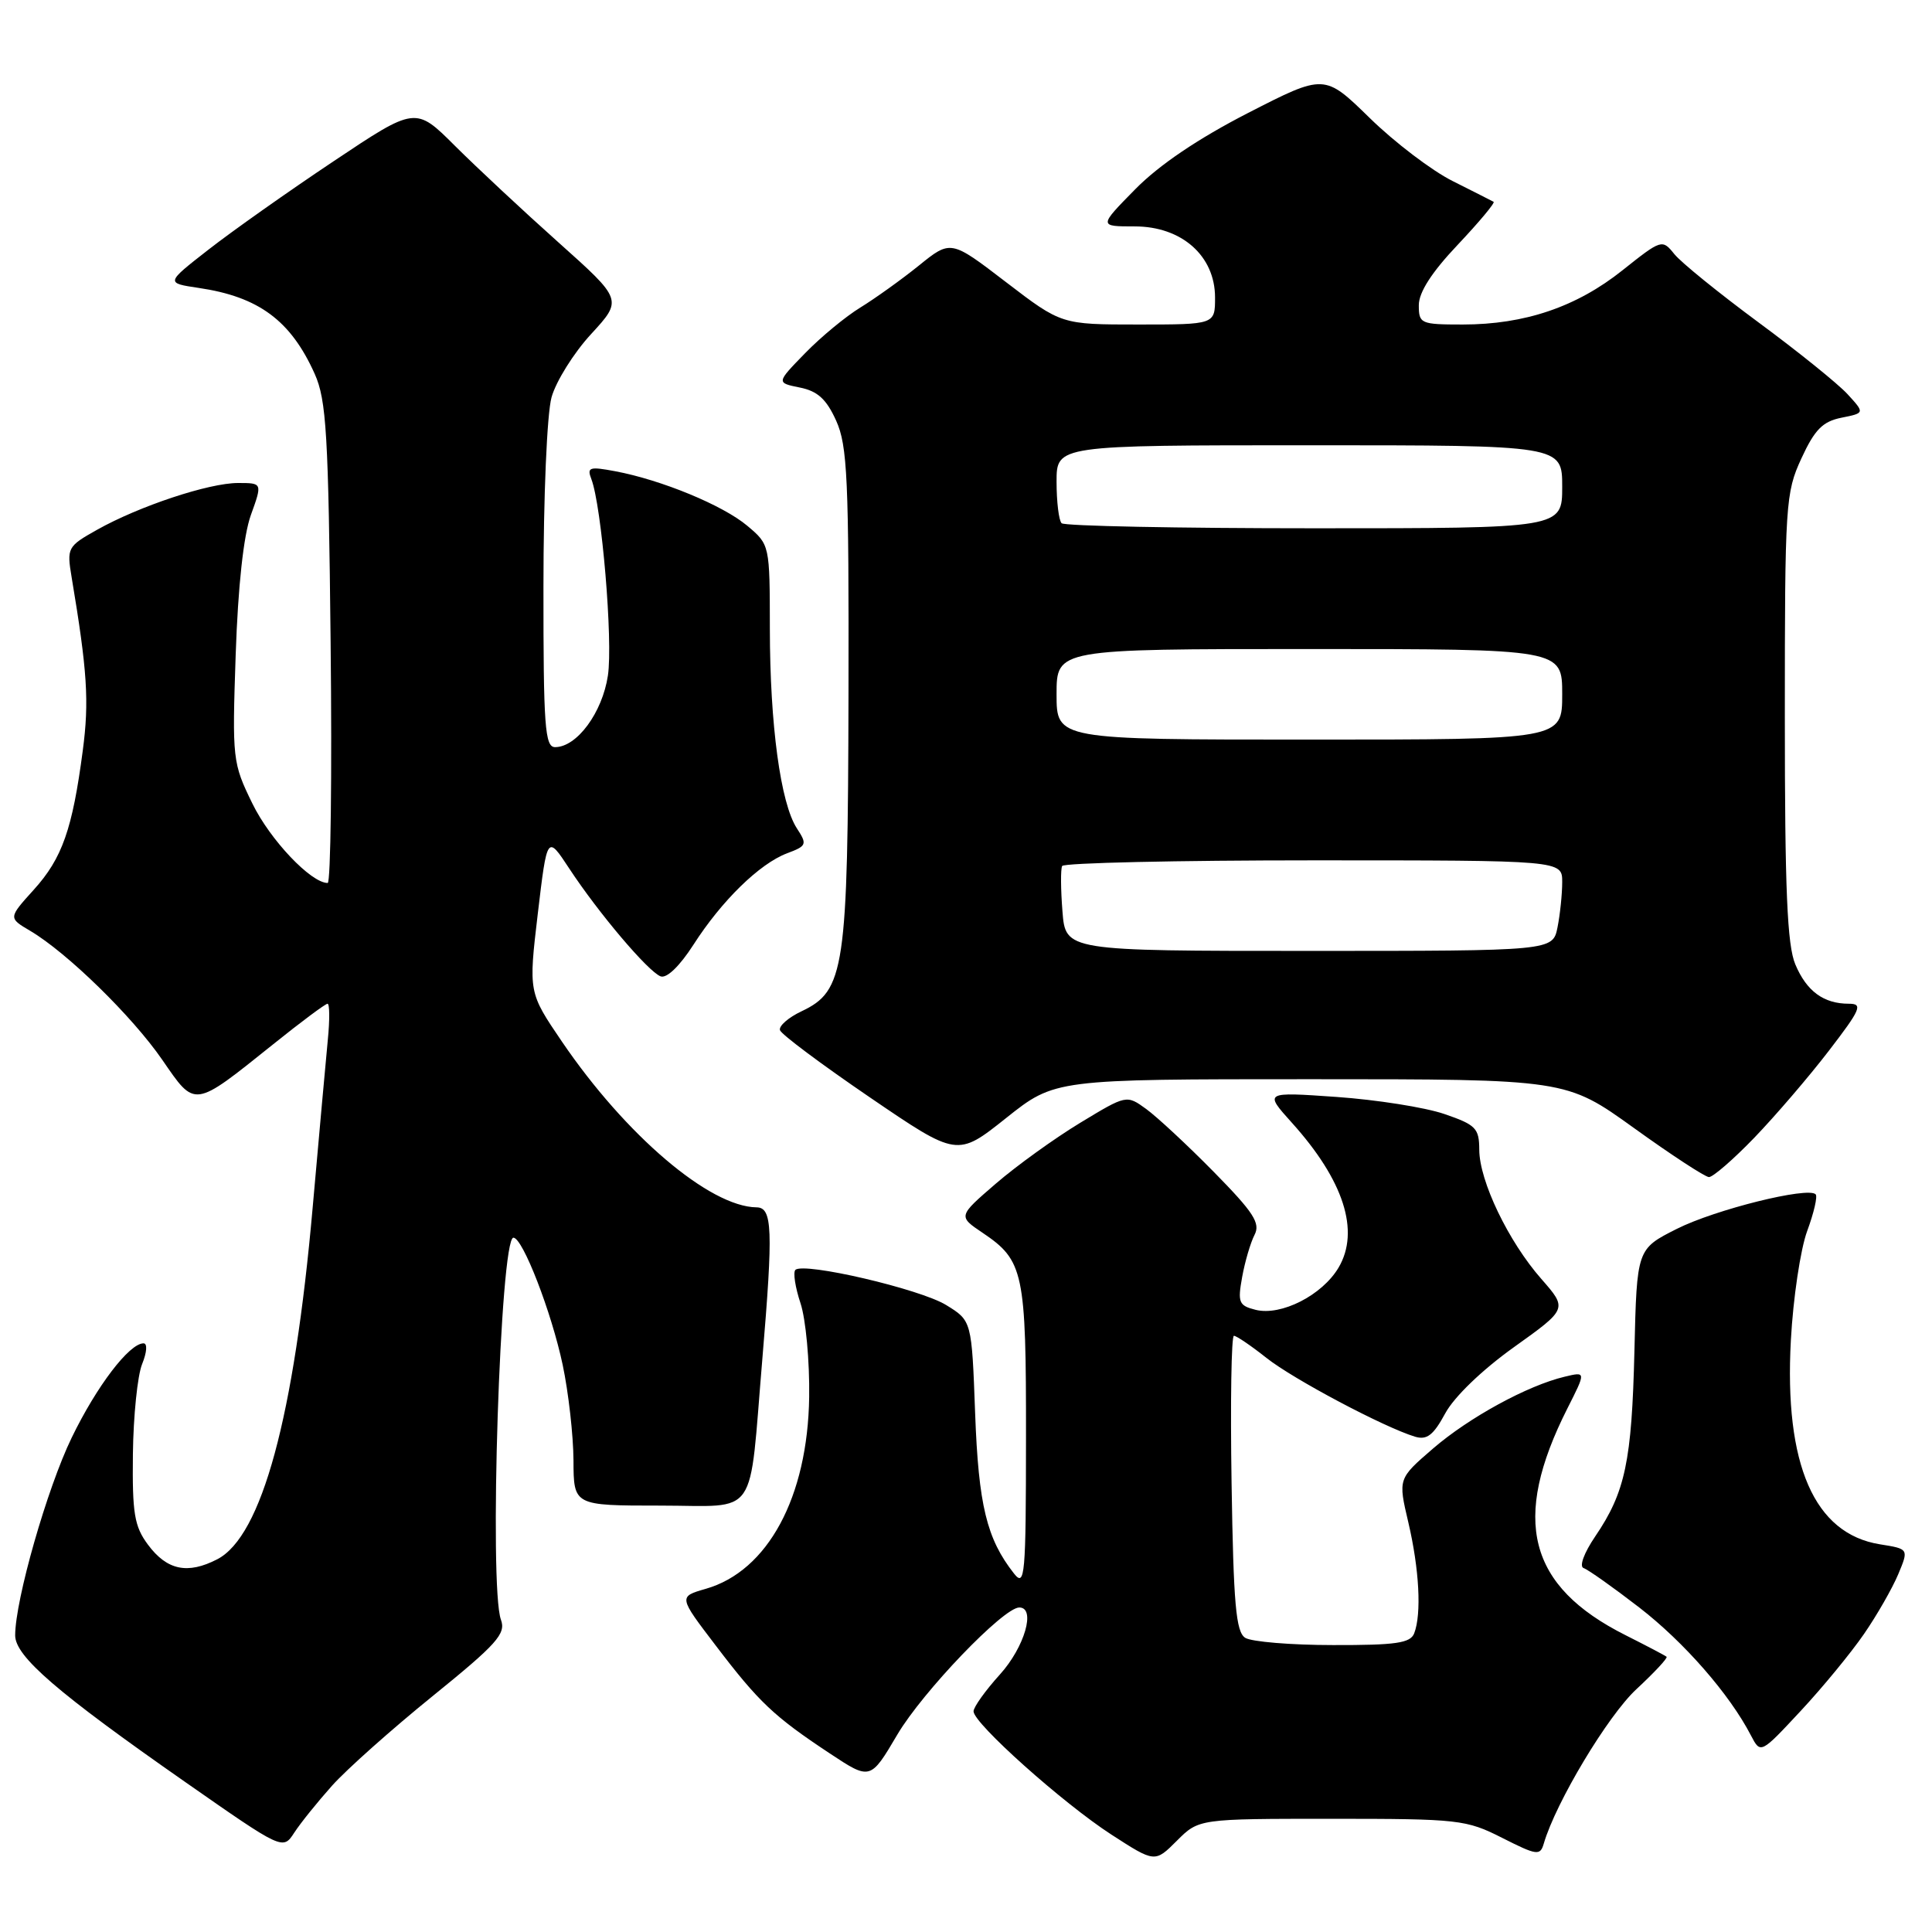 <?xml version="1.0" encoding="UTF-8" standalone="no"?>
<!DOCTYPE svg PUBLIC "-//W3C//DTD SVG 1.1//EN" "http://www.w3.org/Graphics/SVG/1.1/DTD/svg11.dtd" >
<svg xmlns="http://www.w3.org/2000/svg" xmlns:xlink="http://www.w3.org/1999/xlink" version="1.1" viewBox="0 0 256 256">
 <g >
 <path fill="currentColor"
d=" M 176.46 241.00 C 193.31 241.00 194.28 241.11 199.05 243.53 C 203.66 245.86 204.08 245.92 204.56 244.28 C 206.15 238.83 213.05 227.33 216.83 223.83 C 219.21 221.62 221.01 219.69 220.83 219.53 C 220.65 219.37 218.21 218.09 215.41 216.68 C 202.46 210.18 200.21 201.42 207.69 186.62 C 210.16 181.74 210.16 181.74 207.33 182.42 C 202.40 183.59 194.66 187.82 189.87 191.95 C 185.25 195.94 185.25 195.94 186.61 201.72 C 188.06 207.90 188.38 213.85 187.39 216.42 C 186.89 217.72 184.98 218.00 176.64 217.98 C 171.06 217.98 165.82 217.54 165.00 217.02 C 163.77 216.25 163.44 212.58 163.19 196.54 C 163.02 185.79 163.16 177.00 163.50 177.00 C 163.84 177.00 165.78 178.32 167.81 179.93 C 171.37 182.75 183.38 189.12 187.50 190.37 C 189.07 190.84 189.93 190.18 191.50 187.28 C 192.68 185.09 196.40 181.51 200.60 178.51 C 207.71 173.43 207.71 173.43 204.23 169.46 C 199.87 164.50 196.02 156.48 196.01 152.34 C 196.00 149.49 195.56 149.04 191.35 147.60 C 188.79 146.73 182.38 145.72 177.10 145.35 C 167.50 144.68 167.50 144.68 171.19 148.78 C 178.06 156.41 180.22 163.12 177.37 167.96 C 175.20 171.63 169.75 174.40 166.38 173.56 C 164.15 173.00 163.98 172.59 164.59 169.22 C 164.96 167.17 165.70 164.66 166.23 163.63 C 167.04 162.08 166.12 160.66 160.85 155.30 C 157.36 151.75 153.32 148.00 151.88 146.95 C 149.27 145.06 149.27 145.06 143.13 148.78 C 139.75 150.83 134.72 154.45 131.96 156.83 C 126.94 161.16 126.94 161.16 130.21 163.36 C 135.65 167.03 135.97 168.56 135.95 190.50 C 135.94 208.88 135.81 210.34 134.36 208.50 C 130.74 203.90 129.66 199.44 129.21 187.26 C 128.76 175.01 128.76 175.01 125.38 172.93 C 121.94 170.80 106.47 167.20 105.39 168.27 C 105.07 168.60 105.37 170.58 106.07 172.68 C 106.77 174.78 107.29 180.38 107.22 185.12 C 107.03 198.37 101.74 208.18 93.51 210.53 C 89.90 211.57 89.90 211.57 94.83 218.03 C 100.54 225.54 102.54 227.43 109.91 232.31 C 115.33 235.90 115.33 235.90 118.91 229.83 C 122.27 224.15 132.96 213.00 135.06 213.00 C 137.29 213.00 135.77 218.25 132.50 221.87 C 130.57 224.00 129.00 226.20 129.00 226.76 C 129.00 228.35 140.85 238.94 147.26 243.09 C 153.03 246.82 153.03 246.82 155.94 243.91 C 158.85 241.00 158.85 241.00 176.46 241.00 Z  M 44.00 236.61 C 45.92 234.46 51.93 229.11 57.34 224.73 C 65.85 217.84 67.06 216.48 66.38 214.63 C 64.77 210.29 66.28 164.00 68.03 164.00 C 69.26 164.00 73.08 173.87 74.56 180.86 C 75.33 184.51 75.97 190.20 75.99 193.50 C 76.01 199.50 76.01 199.50 87.48 199.50 C 100.66 199.50 99.20 201.60 101.02 180.00 C 102.46 162.87 102.35 160.00 100.25 159.98 C 94.03 159.90 82.91 150.44 74.46 138.02 C 70.03 131.50 70.03 131.50 71.26 121.07 C 72.50 110.63 72.50 110.63 75.42 115.07 C 79.31 120.99 85.88 128.74 87.53 129.37 C 88.34 129.68 90.05 128.03 91.88 125.19 C 95.63 119.34 100.64 114.45 104.28 113.07 C 106.90 112.09 106.98 111.89 105.59 109.76 C 103.43 106.45 102.02 96.04 102.01 83.34 C 102.00 72.18 102.00 72.18 99.02 69.67 C 95.79 66.95 87.64 63.59 81.51 62.44 C 78.10 61.80 77.75 61.91 78.36 63.49 C 79.73 67.08 81.24 84.93 80.55 89.52 C 79.81 94.43 76.44 99.00 73.55 99.00 C 72.20 99.00 72.00 96.25 72.01 77.75 C 72.01 65.74 72.48 54.82 73.08 52.65 C 73.67 50.53 76.03 46.75 78.33 44.26 C 82.50 39.72 82.50 39.72 74.00 32.12 C 69.33 27.95 63.15 22.18 60.28 19.32 C 55.06 14.11 55.06 14.11 44.18 21.38 C 38.19 25.38 30.74 30.64 27.62 33.08 C 21.95 37.50 21.95 37.50 26.32 38.15 C 34.28 39.32 38.53 42.47 41.70 49.54 C 43.25 53.01 43.52 57.46 43.81 85.25 C 44.00 102.71 43.82 117.00 43.42 117.00 C 41.21 117.00 35.80 111.30 33.45 106.49 C 30.81 101.09 30.76 100.64 31.23 86.73 C 31.54 77.65 32.27 70.96 33.24 68.25 C 34.77 64.00 34.77 64.00 31.54 64.00 C 27.67 64.00 18.45 67.06 12.86 70.20 C 8.94 72.40 8.84 72.59 9.49 76.48 C 11.57 88.90 11.83 92.94 10.97 99.44 C 9.60 109.86 8.25 113.72 4.48 117.89 C 1.10 121.63 1.10 121.63 4.00 123.34 C 8.89 126.23 17.52 134.66 21.50 140.43 C 25.91 146.83 25.57 146.88 36.20 138.37 C 39.88 135.41 43.12 133.00 43.40 133.00 C 43.68 133.00 43.70 135.14 43.44 137.75 C 43.19 140.36 42.28 150.38 41.43 160.00 C 38.98 187.76 34.69 203.56 28.79 206.61 C 24.86 208.64 22.12 208.07 19.60 204.67 C 17.80 202.25 17.52 200.53 17.61 192.67 C 17.67 187.63 18.22 182.26 18.83 180.75 C 19.47 179.17 19.55 178.00 19.02 178.00 C 17.13 178.00 12.80 183.68 9.49 190.52 C 6.25 197.20 2.02 211.98 2.01 216.69 C 2.00 219.47 7.56 224.27 24.49 236.09 C 37.48 245.16 37.48 245.16 38.99 242.84 C 39.82 241.56 42.08 238.76 44.00 236.61 Z  M 246.99 216.51 C 248.71 214.02 250.74 210.46 251.52 208.61 C 252.93 205.24 252.93 205.24 249.11 204.63 C 240.40 203.24 236.40 194.09 237.30 177.57 C 237.60 172.03 238.57 165.53 239.46 163.12 C 240.35 160.71 240.86 158.52 240.58 158.25 C 239.55 157.22 227.27 160.27 222.19 162.83 C 216.89 165.50 216.89 165.50 216.57 179.00 C 216.22 193.63 215.36 197.72 211.37 203.59 C 209.87 205.80 209.23 207.58 209.84 207.78 C 210.43 207.98 213.75 210.33 217.21 213.00 C 223.16 217.60 229.18 224.49 232.01 229.96 C 233.29 232.41 233.29 232.41 238.58 226.73 C 241.50 223.60 245.28 219.00 246.99 216.51 Z  M 232.46 150.75 C 235.24 147.86 239.68 142.69 242.32 139.25 C 246.57 133.72 246.87 133.00 244.99 133.00 C 241.64 133.00 239.39 131.35 237.89 127.79 C 236.81 125.23 236.50 117.91 236.50 95.00 C 236.50 66.71 236.59 65.30 238.70 60.73 C 240.46 56.91 241.52 55.85 244.00 55.35 C 247.10 54.73 247.10 54.73 244.80 52.22 C 243.53 50.84 238.22 46.56 233.00 42.71 C 227.78 38.85 222.76 34.79 221.86 33.67 C 220.25 31.67 220.16 31.70 214.98 35.82 C 208.90 40.67 202.03 43.00 193.82 43.00 C 188.24 43.00 188.00 42.89 188.00 40.44 C 188.00 38.73 189.71 36.07 193.16 32.43 C 195.99 29.43 198.13 26.87 197.91 26.74 C 197.68 26.61 195.25 25.38 192.50 24.00 C 189.75 22.63 184.80 18.87 181.50 15.64 C 175.50 9.78 175.50 9.78 165.39 14.96 C 158.77 18.36 153.61 21.84 150.43 25.07 C 145.58 30.00 145.58 30.00 150.36 30.00 C 156.59 30.00 161.00 33.91 161.00 39.42 C 161.00 43.00 161.00 43.00 150.82 43.00 C 140.64 43.00 140.64 43.00 133.31 37.39 C 125.98 31.77 125.98 31.77 121.74 35.20 C 119.41 37.08 115.92 39.57 114.00 40.75 C 112.08 41.92 108.78 44.64 106.68 46.80 C 102.86 50.72 102.86 50.72 105.98 51.35 C 108.33 51.82 109.50 52.88 110.79 55.73 C 112.29 59.05 112.49 63.41 112.43 92.00 C 112.35 128.49 111.94 131.28 106.21 134.00 C 104.47 134.82 103.18 135.95 103.35 136.50 C 103.51 137.05 108.87 141.05 115.25 145.40 C 126.84 153.30 126.84 153.30 133.31 148.15 C 139.78 143.00 139.78 143.00 173.65 143.00 C 207.51 143.00 207.51 143.00 216.51 149.47 C 221.45 153.03 225.92 155.95 226.44 155.97 C 226.96 155.99 229.67 153.64 232.46 150.75 Z  M 140.78 120.75 C 140.55 117.86 140.53 115.16 140.74 114.75 C 140.95 114.34 155.94 114.00 174.06 114.00 C 207.00 114.00 207.00 114.00 207.00 116.87 C 207.00 118.46 206.72 121.16 206.38 122.87 C 205.75 126.00 205.75 126.00 173.47 126.00 C 141.19 126.00 141.19 126.00 140.78 120.75 Z  M 140.00 92.00 C 140.00 86.00 140.00 86.00 173.50 86.00 C 207.00 86.00 207.00 86.00 207.00 92.00 C 207.00 98.00 207.00 98.00 173.50 98.00 C 140.00 98.00 140.00 98.00 140.00 92.00 Z  M 140.67 69.33 C 140.30 68.97 140.00 66.49 140.00 63.83 C 140.00 59.00 140.00 59.00 173.50 59.00 C 207.00 59.00 207.00 59.00 207.00 64.50 C 207.00 70.00 207.00 70.00 174.17 70.00 C 156.11 70.00 141.03 69.70 140.67 69.33 Z "/>
</g>
</svg>